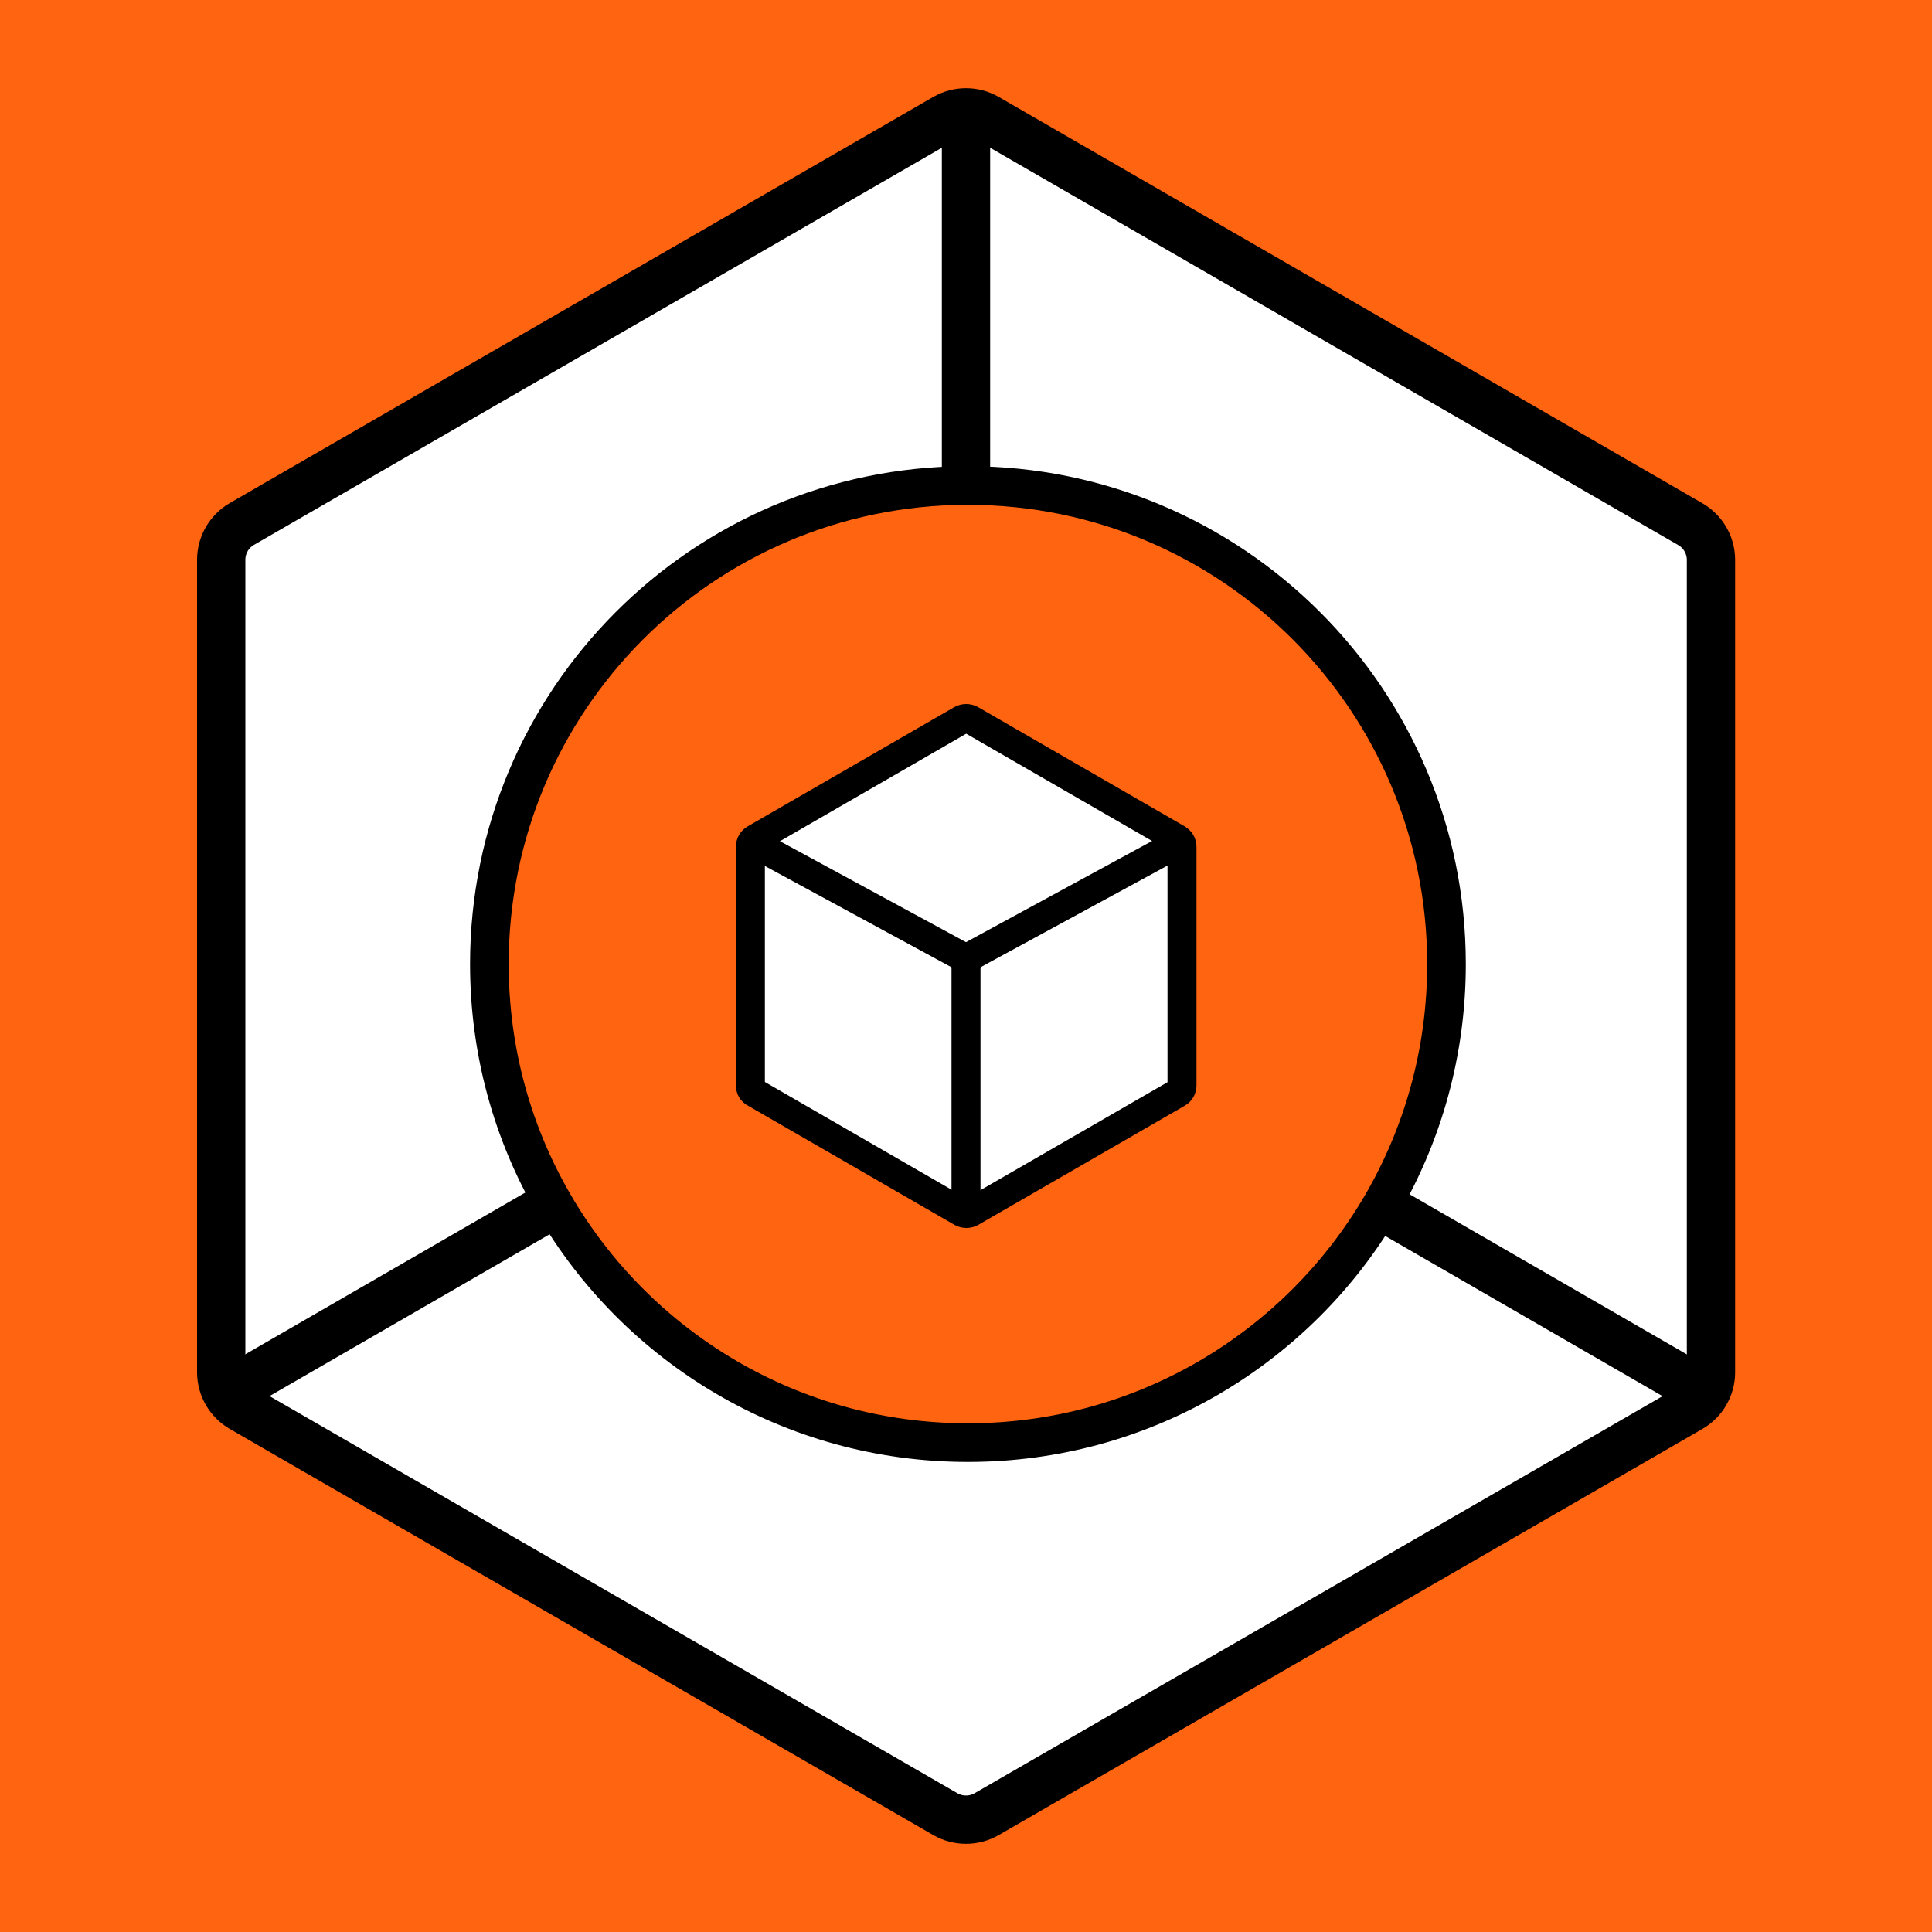 <?xml version="1.0" encoding="utf-8"?>
<!-- Generator: Adobe Illustrator 18.0.0, SVG Export Plug-In . SVG Version: 6.00 Build 0)  -->
<!DOCTYPE svg PUBLIC "-//W3C//DTD SVG 1.1//EN" "http://www.w3.org/Graphics/SVG/1.1/DTD/svg11.dtd">
<svg version="1.1" xmlns="http://www.w3.org/2000/svg" xmlns:xlink="http://www.w3.org/1999/xlink" x="0px" y="0px"
	 viewBox="0 0 1000 1000" enable-background="new 0 0 1000 1000" xml:space="preserve">
<g id="Calque_3">
</g>
<g id="Calque_1">
	<rect fill="#FF6411" width="1000" height="1000"/>
	<path fill="#FFFFFF" d="M500,251.3C363.6,251.8,253.3,362.5,253.3,499c0,45.3,12.1,87.7,33.3,124.2
		c42.9,73.9,122.8,123.5,214.4,123.5c91.2,0,170.9-49.3,213.9-122.6c21.5-36.7,33.8-79.5,33.8-125.1
		c0-136.8-110.9-247.7-247.7-247.7C500.7,251.3,500.3,251.3,500,251.3z M885.5,289.7v420.5c0,7.6-4.1,14.7-10.7,18.5L510.7,939
		c-6.6,3.8-14.8,3.8-21.4,0L125.2,728.8c-6.6-3.8-10.7-10.9-10.7-18.5V289.7c0-7.6,4.1-14.7,10.7-18.5L489.3,61
		c6.6-3.8,14.8-3.8,21.4,0l364.2,210.3C881.4,275,885.5,282.1,885.5,289.7z"/>
	<path fill="#FFFFFF" d="M609.4,434.2l-107-61.7c-0.7-0.4-1.6-0.6-2.4-0.6s-1.7,0.2-2.4,0.6l-107.1,61.7c-1.5,0.9-2.6,2.4-2.6,4.1
		v123.4c0,0.9,0.4,1.7,0.8,2.4c0.4,0.7,1.1,1.3,1.8,1.7l106.9,61.7c1.5,0.8,3.3,0.8,4.8,0l106.9-61.7c0.7-0.4,1.5-1,1.9-1.7
		c0.4-0.7,0.8-1.5,0.8-2.4V438.3C612,436.6,610.9,435,609.4,434.2z"/>
	<path fill="#FF6411" d="M501,251.3c-0.3,0-0.7,0-1,0C363.6,251.8,253.3,362.5,253.3,499c0,45.3,12.1,87.7,33.4,124.2
		c42.9,73.9,122.8,123.5,214.4,123.5c91.2,0,170.9-49.3,213.9-122.7c21.5-36.7,33.9-79.4,33.9-125.1
		C748.7,362.2,637.8,251.3,501,251.3z M609.3,565.8l-106.9,61.7c-1.5,0.8-3.3,0.8-4.8,0l-106.9-61.7c-0.7-0.4-1.5-1-1.9-1.7
		c-0.4-0.7-0.8-1.5-0.8-2.4V438.3c0-1.7,1.1-3.3,2.6-4.1l107-61.7c0.7-0.4,1.6-0.6,2.4-0.6s1.7,0.2,2.4,0.6l107.1,61.7
		c1.5,0.9,2.6,2.4,2.6,4.1v123.4c0,0.9-0.4,1.7-0.8,2.4C610.8,564.8,610,565.4,609.3,565.8z"/>
	<g>
		<line fill="none" stroke="#000000" stroke-width="25" stroke-miterlimit="10" x1="714.9" y1="624.1" x2="873.5" y2="715.7"/>
		<line fill="none" stroke="#000000" stroke-width="25" stroke-miterlimit="10" x1="286.6" y1="623.2" x2="126.5" y2="715.7"/>
		<line fill="none" stroke="#000000" stroke-width="25" stroke-miterlimit="10" x1="500" y1="251.3" x2="500" y2="68"/>
		<path fill="none" stroke="#000000" stroke-width="25" stroke-miterlimit="10" d="M125.2,271.2L489.3,61c6.6-3.8,14.8-3.8,21.4,0
			l364.2,210.3c6.6,3.8,10.7,10.9,10.7,18.5v420.5c0,7.6-4.1,14.7-10.7,18.5L510.7,939c-6.6,3.8-14.8,3.8-21.4,0L125.2,728.8
			c-6.6-3.8-10.7-10.9-10.7-18.5V289.7C114.5,282.1,118.6,275,125.2,271.2z"/>
		<path fill="none" stroke="#000000" stroke-width="20" stroke-miterlimit="10" d="M714.9,624.1c21.5-36.7,33.8-79.5,33.8-125.1
			c0-136.8-110.9-247.7-247.7-247.7c-0.3,0-0.7,0-1,0C363.6,251.8,253.3,362.5,253.3,499c0,45.3,12.1,87.7,33.3,124.2
			c42.9,73.9,122.8,123.5,214.4,123.5C592.2,746.7,671.9,697.5,714.9,624.1z"/>
		<path fill="none" stroke="#000000" stroke-width="15" stroke-miterlimit="10" d="M389,564.1c-0.4-0.7-0.6-1.5-0.6-2.4V438.3
			c0-1.7,0.9-3.3,2.4-4.1l106.9-61.7c0.7-0.4,1.6-0.6,2.4-0.6s1.6,0.2,2.4,0.6l106.9,61.7c1.5,0.9,2.4,2.4,2.4,4.1v123.4
			c0,0.9-0.2,1.7-0.6,2.4c-0.4,0.7-1,1.3-1.7,1.7l-106.9,61.7c-1.5,0.8-3.3,0.8-4.8,0l-106.9-61.7C390,565.4,389.4,564.8,389,564.1z
			"/>
		<polyline fill="none" stroke="#000000" stroke-width="15" stroke-miterlimit="10" points="500,622 500,500 500,496.2 500,496 
			500,494 		"/>
		<line fill="none" stroke="#000000" stroke-width="15" stroke-miterlimit="10" x1="606.1" y1="438.5" x2="500" y2="496.2"/>
		<line fill="none" stroke="#000000" stroke-width="15" stroke-miterlimit="10" x1="500" y1="496.2" x2="394.6" y2="439"/>
	</g>
</g>
<g id="Calque_2">
</g>
</svg>
